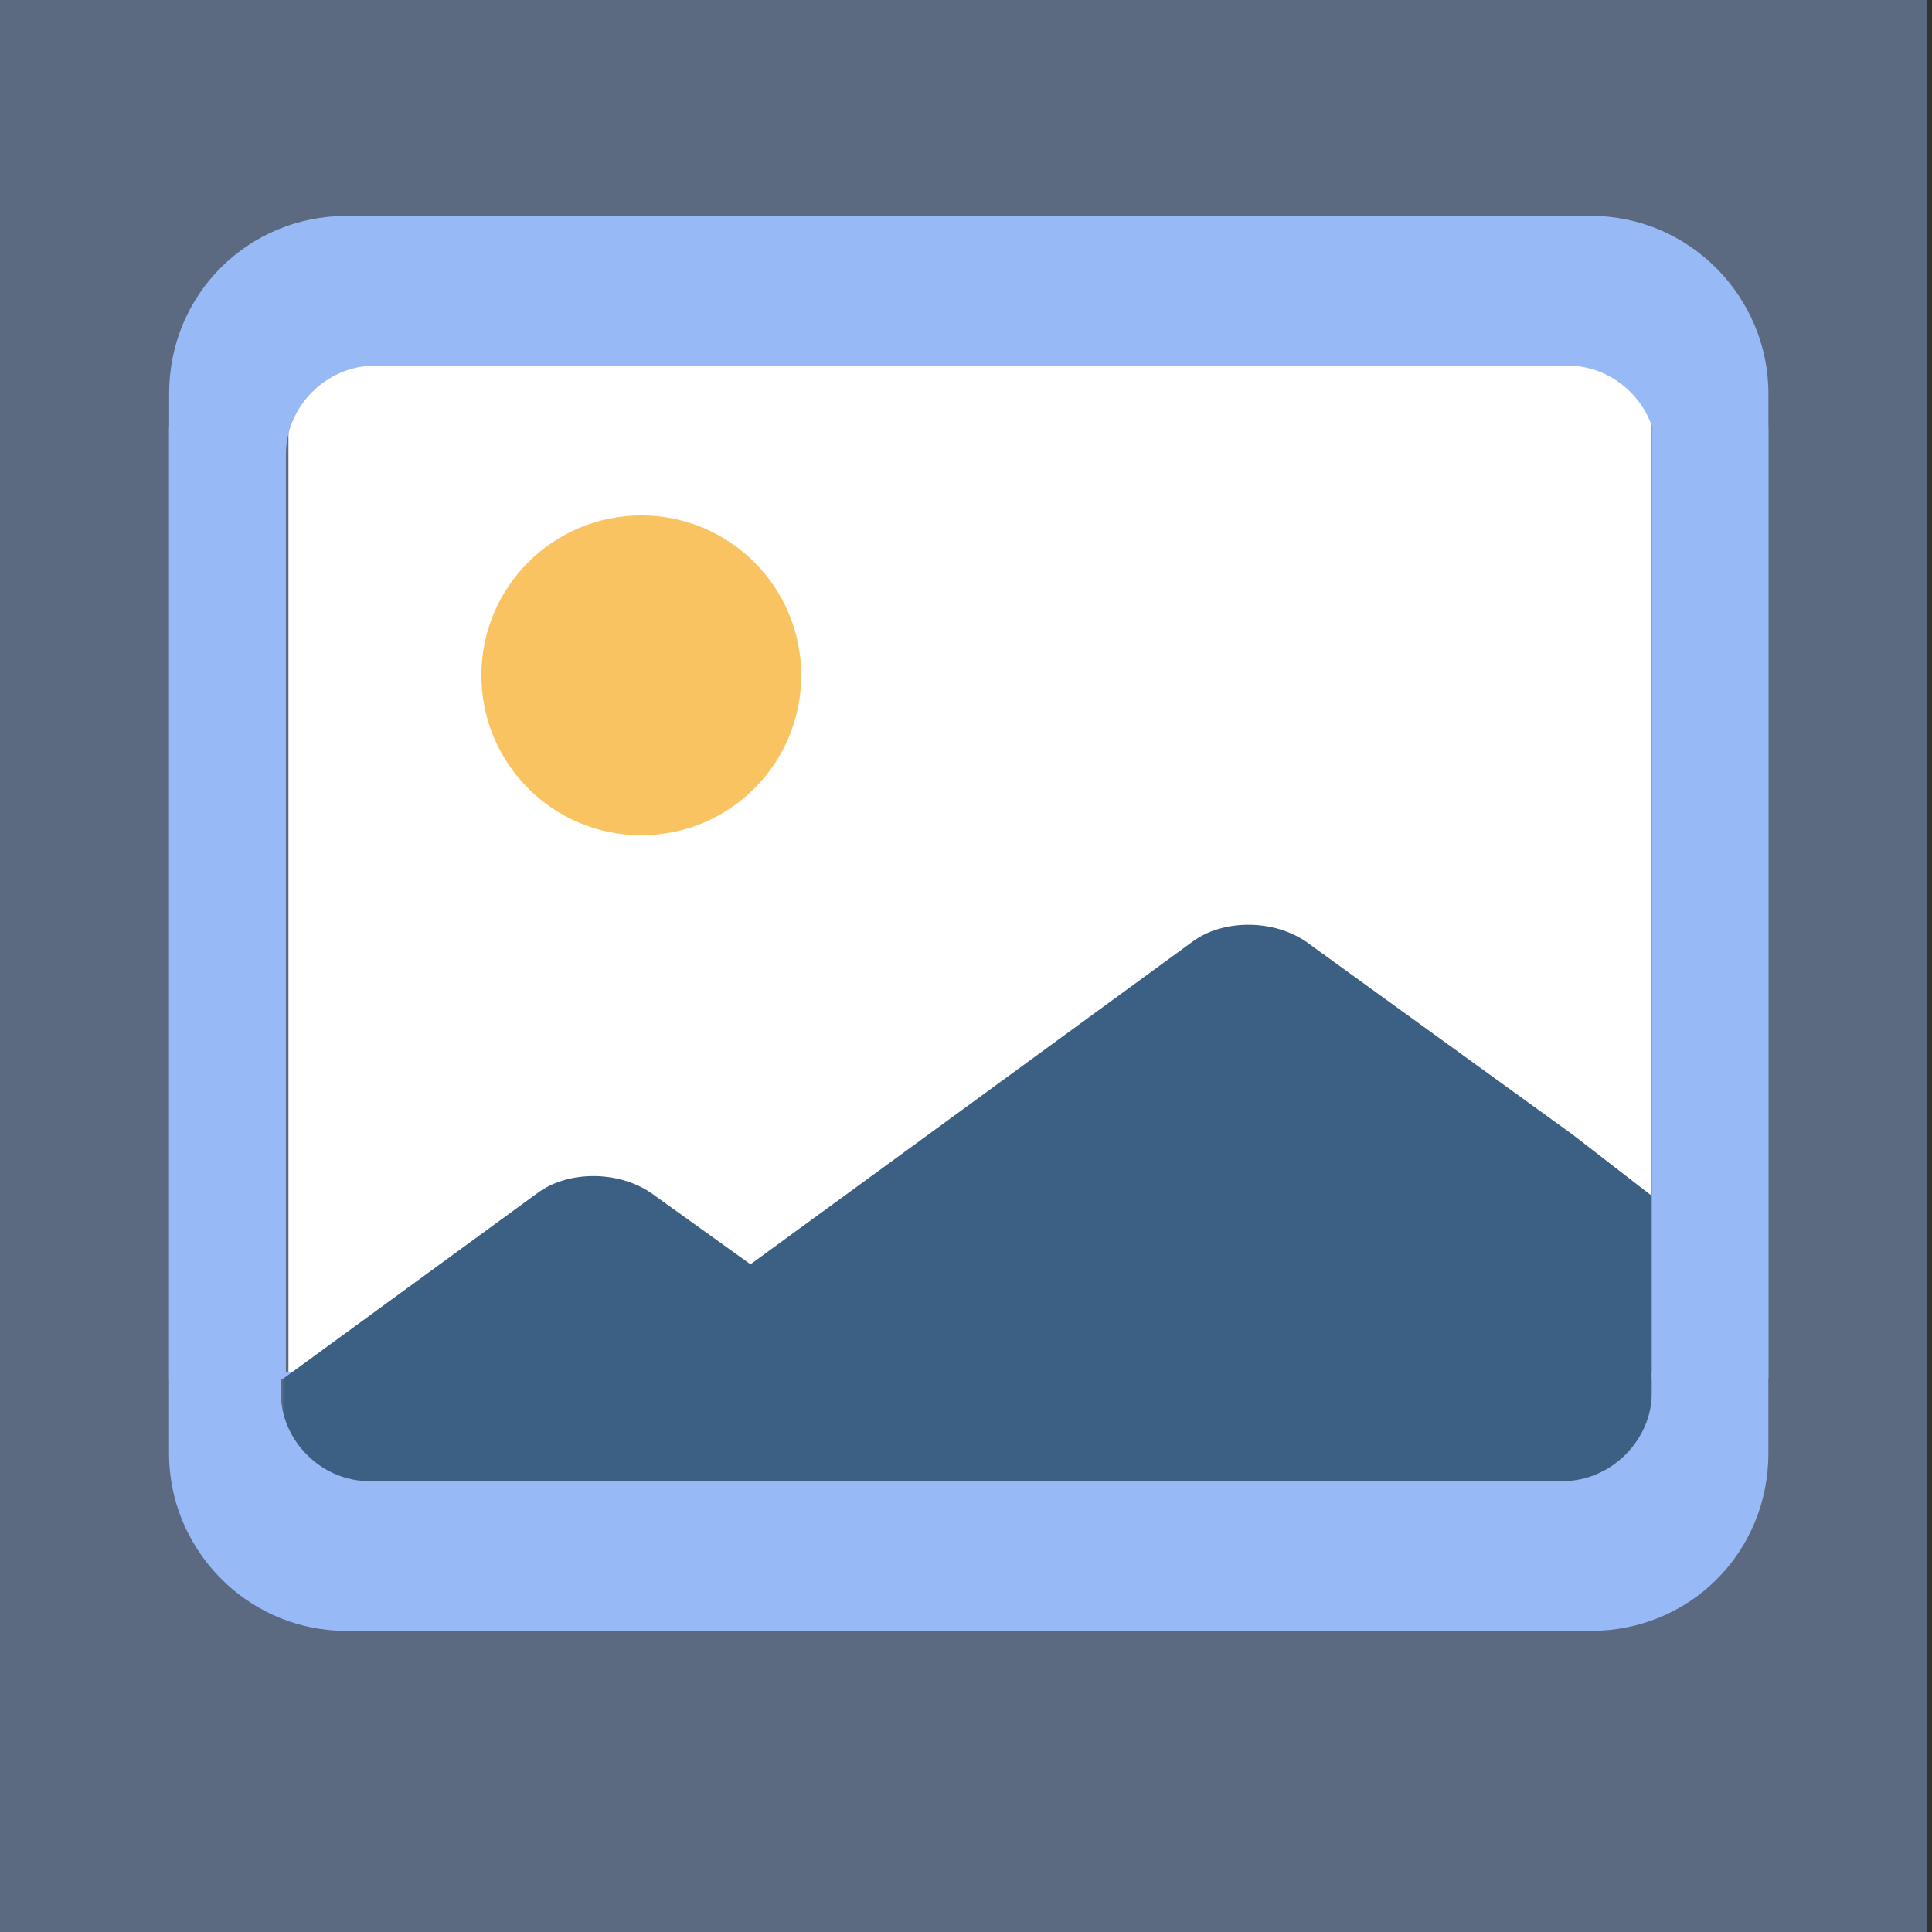 <?xml version="1.0" encoding="UTF-8" standalone="no"?>
<!DOCTYPE svg PUBLIC "-//W3C//DTD SVG 1.1//EN" "http://www.w3.org/Graphics/SVG/1.1/DTD/svg11.dtd">
<!-- Created with Vectornator (http://vectornator.io/) -->
<svg height="100%" stroke-miterlimit="10" style="fill-rule:nonzero;clip-rule:evenodd;stroke-linecap:round;stroke-linejoin:round;" version="1.1" viewBox="0 0 100 100" width="100%" xml:space="preserve" xmlns="http://www.w3.org/2000/svg" xmlns:vectornator="http://vectornator.io" xmlns:xlink="http://www.w3.org/1999/xlink">
<rect x="0" y="0" width="100" height="100" fill="#333333" stroke="none"/>
<defs/>
<clipPath id="ArtboardFrame">
<rect height="100" width="100" x="0" y="0"/>
</clipPath>
<g clip-path="url(#ArtboardFrame)" id="Layer_2" vectornator:layerName="Layer_2">
<path d="M-9.99201e-16 1.33227e-15L99.754 1.33227e-15L99.754 100L-9.99201e-16 100L-9.99201e-16 1.33227e-15Z" fill="#97baf6" fill-opacity="0.4" fill-rule="nonzero" opacity="1" stroke="none"/>
<path d="M14.93 16.955L85.489 16.955L85.489 16.955L85.489 76.477L85.489 76.477L14.93 76.477L14.93 76.477L14.93 16.955L14.93 16.955Z" fill="#ffffff" fill-rule="nonzero" opacity="1" stroke="none" vectornator:layerName="rect"/>
<path d="M24.916 34.956C24.916 30.384 28.622 26.678 33.194 26.678C37.766 26.678 41.472 30.384 41.472 34.956C41.472 39.528 37.766 43.234 33.194 43.234C28.622 43.234 24.916 39.528 24.916 34.956Z" fill="#fac361" fill-rule="nonzero" opacity="1" stroke="none" vectornator:layerName="circle"/>
<path d="M85.621 71.002L14.799 71.002L14.799 23.525C14.799 21.028 16.901 18.926 19.397 18.926L81.153 18.926C83.65 18.926 85.752 21.028 85.752 23.525L85.621 71.002ZM82.336 11.174L17.952 11.174C12.828 11.174 8.754 15.247 8.754 20.371L8.754 71.347C8.74 71.396 91.252 71.465 91.533 71.347L91.533 20.371C91.533 15.378 87.46 11.174 82.336 11.174Z" fill="#97baf6" fill-rule="nonzero" opacity="1" stroke="none" vectornator:layerName="path"/>
<path d="M81.416 58.739L85.489 61.892L85.489 78.185L14.667 78.185L14.667 71.353L27.807 61.761C29.383 60.578 32.011 60.578 33.719 61.761L38.844 65.44L45.151 60.841L61.707 48.753C63.283 47.57 65.911 47.57 67.619 48.753L81.416 58.739Z" fill="#3c5f84" fill-rule="nonzero" opacity="1" stroke="none" vectornator:layerName="path"/>
<path d="M85.5 22.102L85.5 72.071C85.5 74.568 83.371 76.665 80.875 76.665L19.125 76.665C16.628 76.665 14.531 74.568 14.531 72.071L14.656 22.102C13.859 22.109 8.77 22.094 8.75 22.102L8.75 75.228C8.75 77.862 9.881 80.275 11.703 81.966C13.334 83.479 15.517 84.415 17.938 84.415L82.344 84.415C87.468 84.415 91.531 80.352 91.531 75.228L91.531 22.102C91.532 22.099 86.311 22.106 85.5 22.102Z" fill="#97baf6" fill-rule="nonzero" opacity="1" stroke="none" vectornator:layerName="path"/>
</g>
</svg>
